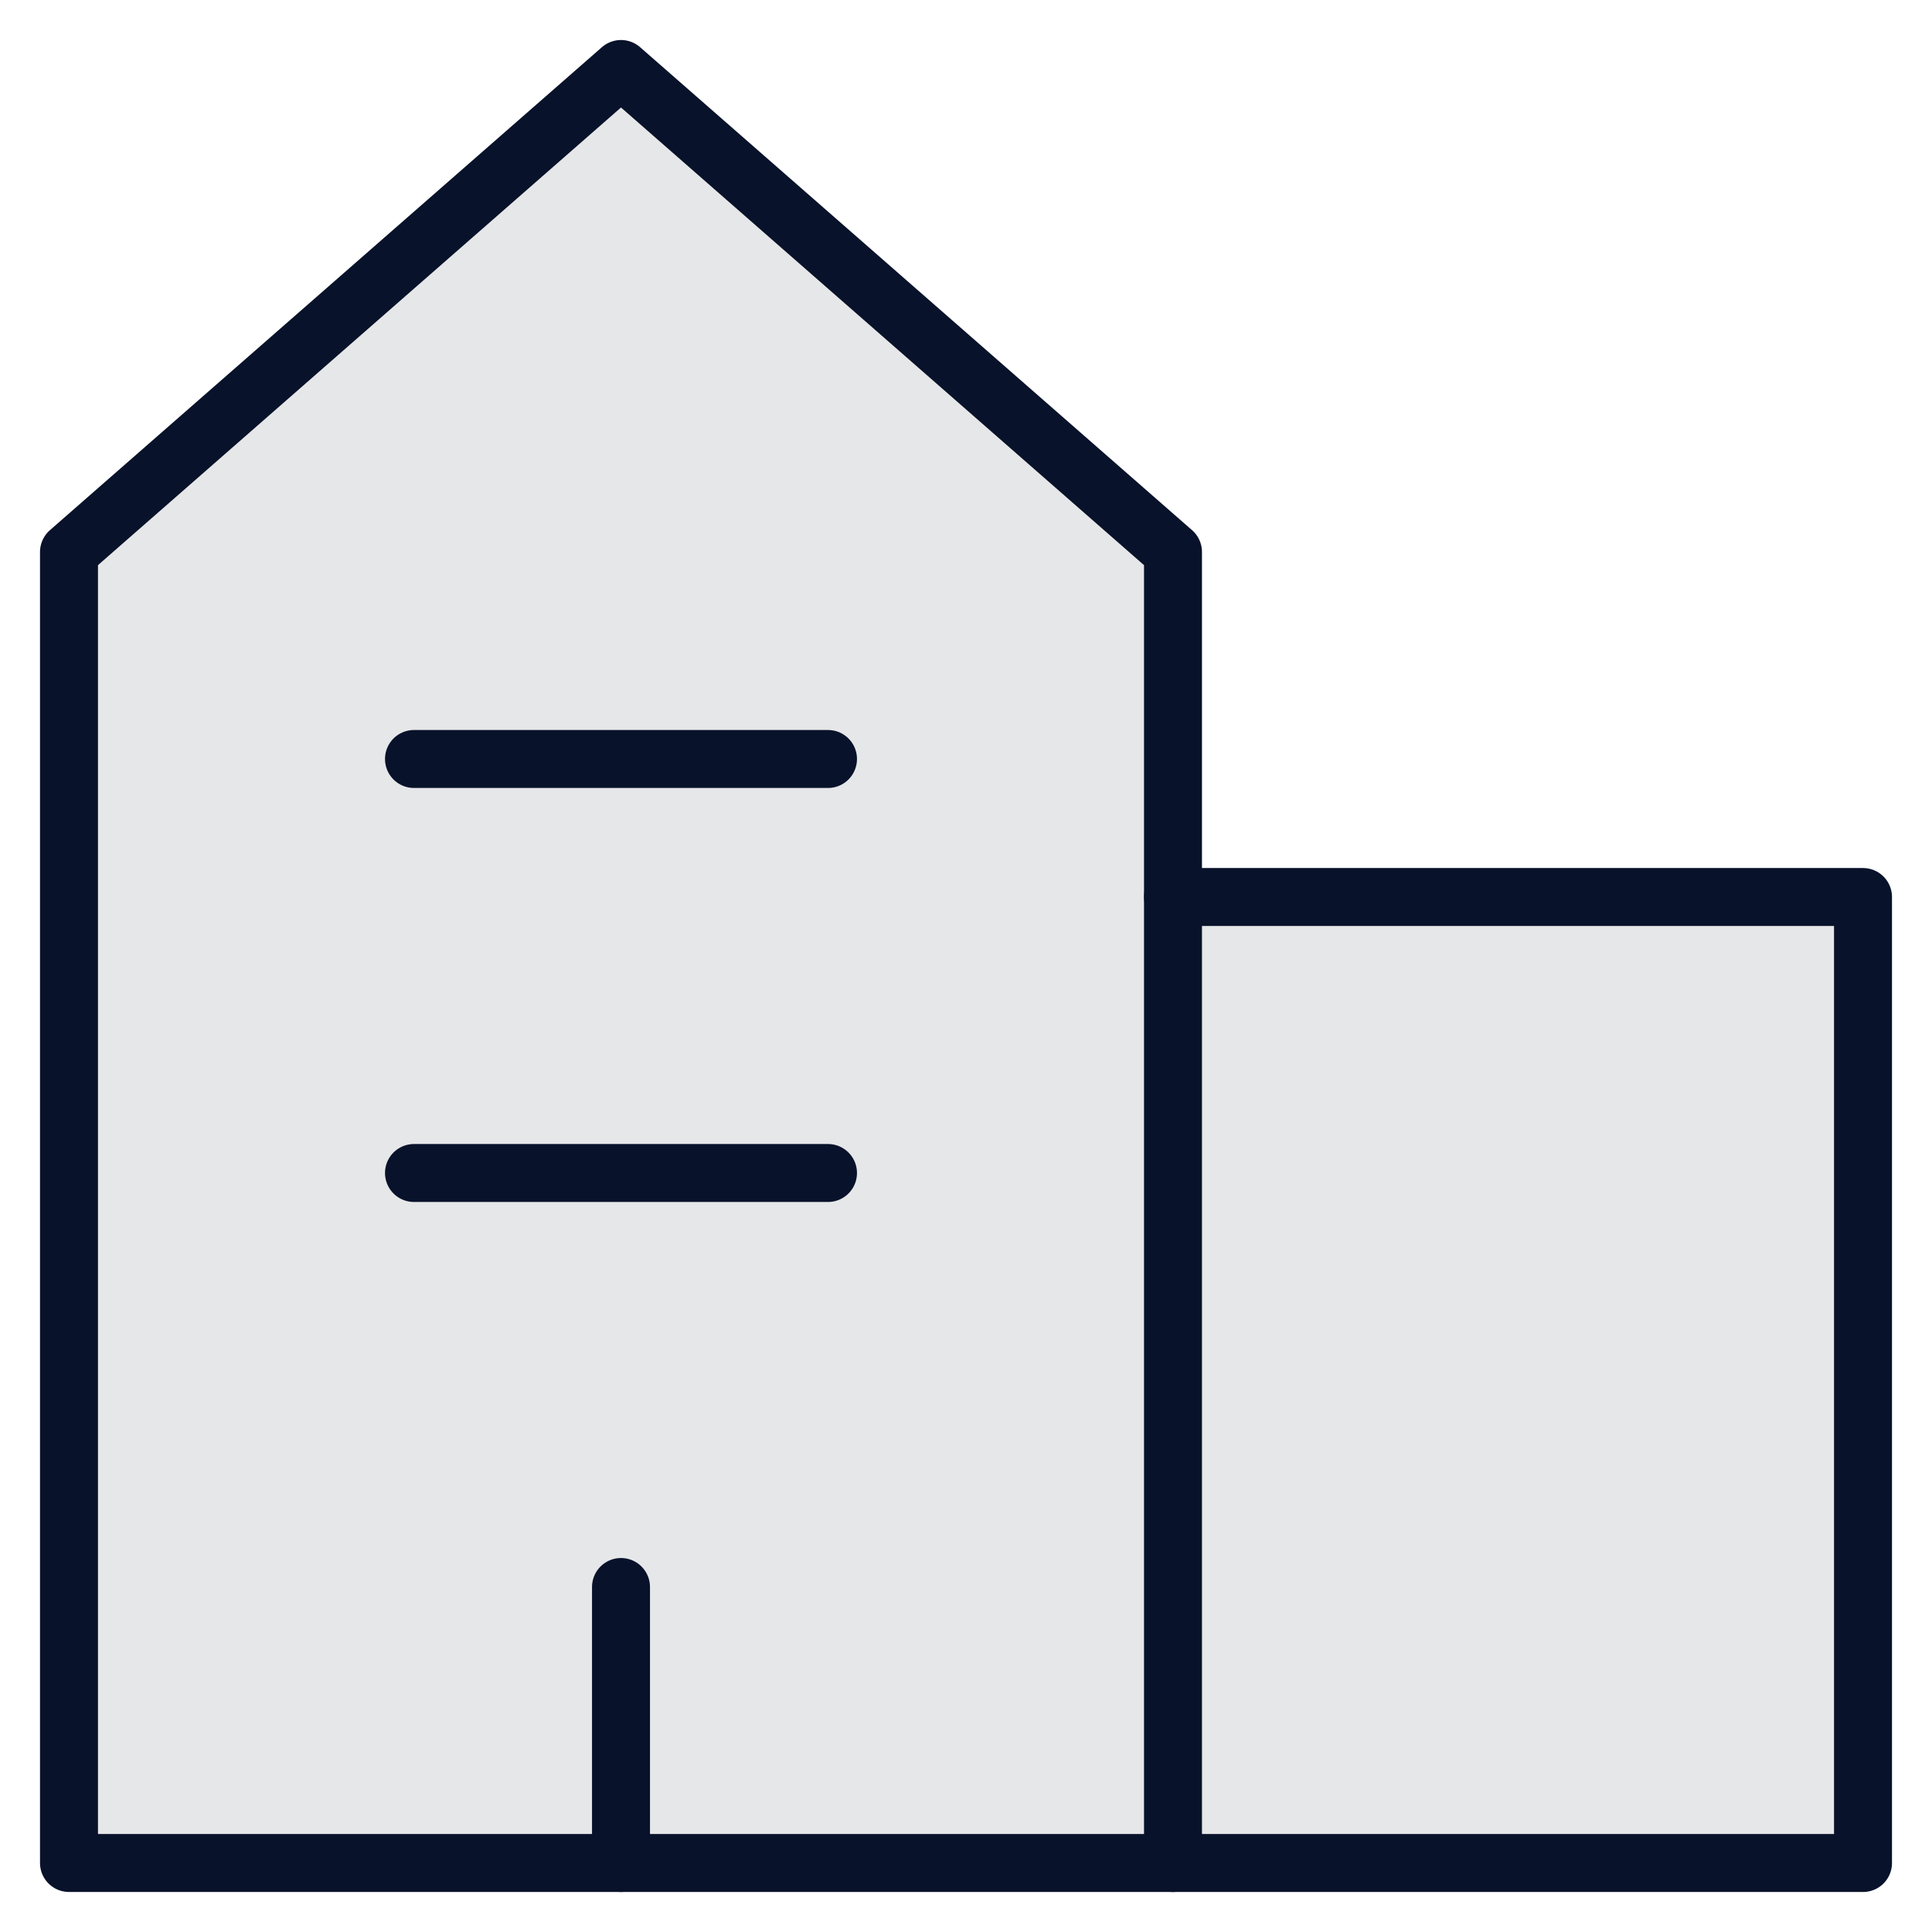 <svg width="100" height="100" viewBox="0 0 100 100" fill="none" xmlns="http://www.w3.org/2000/svg">
<path fill-rule="evenodd" clip-rule="evenodd" d="M3.571 28.571V96.428H96.428V46.428H60.714V28.571L32.143 3.571L3.571 28.571Z" fill="#000B26" fill-opacity="0.1"/>
<path d="M60.714 96.428H3.571V28.571L32.143 3.571L60.714 28.571V96.428Z" stroke="#08122A" stroke-width="3" stroke-linecap="round" stroke-linejoin="round"/>
<path d="M60.714 96.429H96.429V46.429H60.714" stroke="#08122A" stroke-width="3" stroke-linecap="round" stroke-linejoin="round"/>
<path d="M32.143 96.428V82.143" stroke="#08122A" stroke-width="3" stroke-linecap="round" stroke-linejoin="round"/>
<path d="M21.428 60.714H42.857" stroke="#08122A" stroke-width="3" stroke-linecap="round" stroke-linejoin="round"/>
<path d="M21.428 39.285H42.857" stroke="#08122A" stroke-width="3" stroke-linecap="round" stroke-linejoin="round"/>
</svg>
